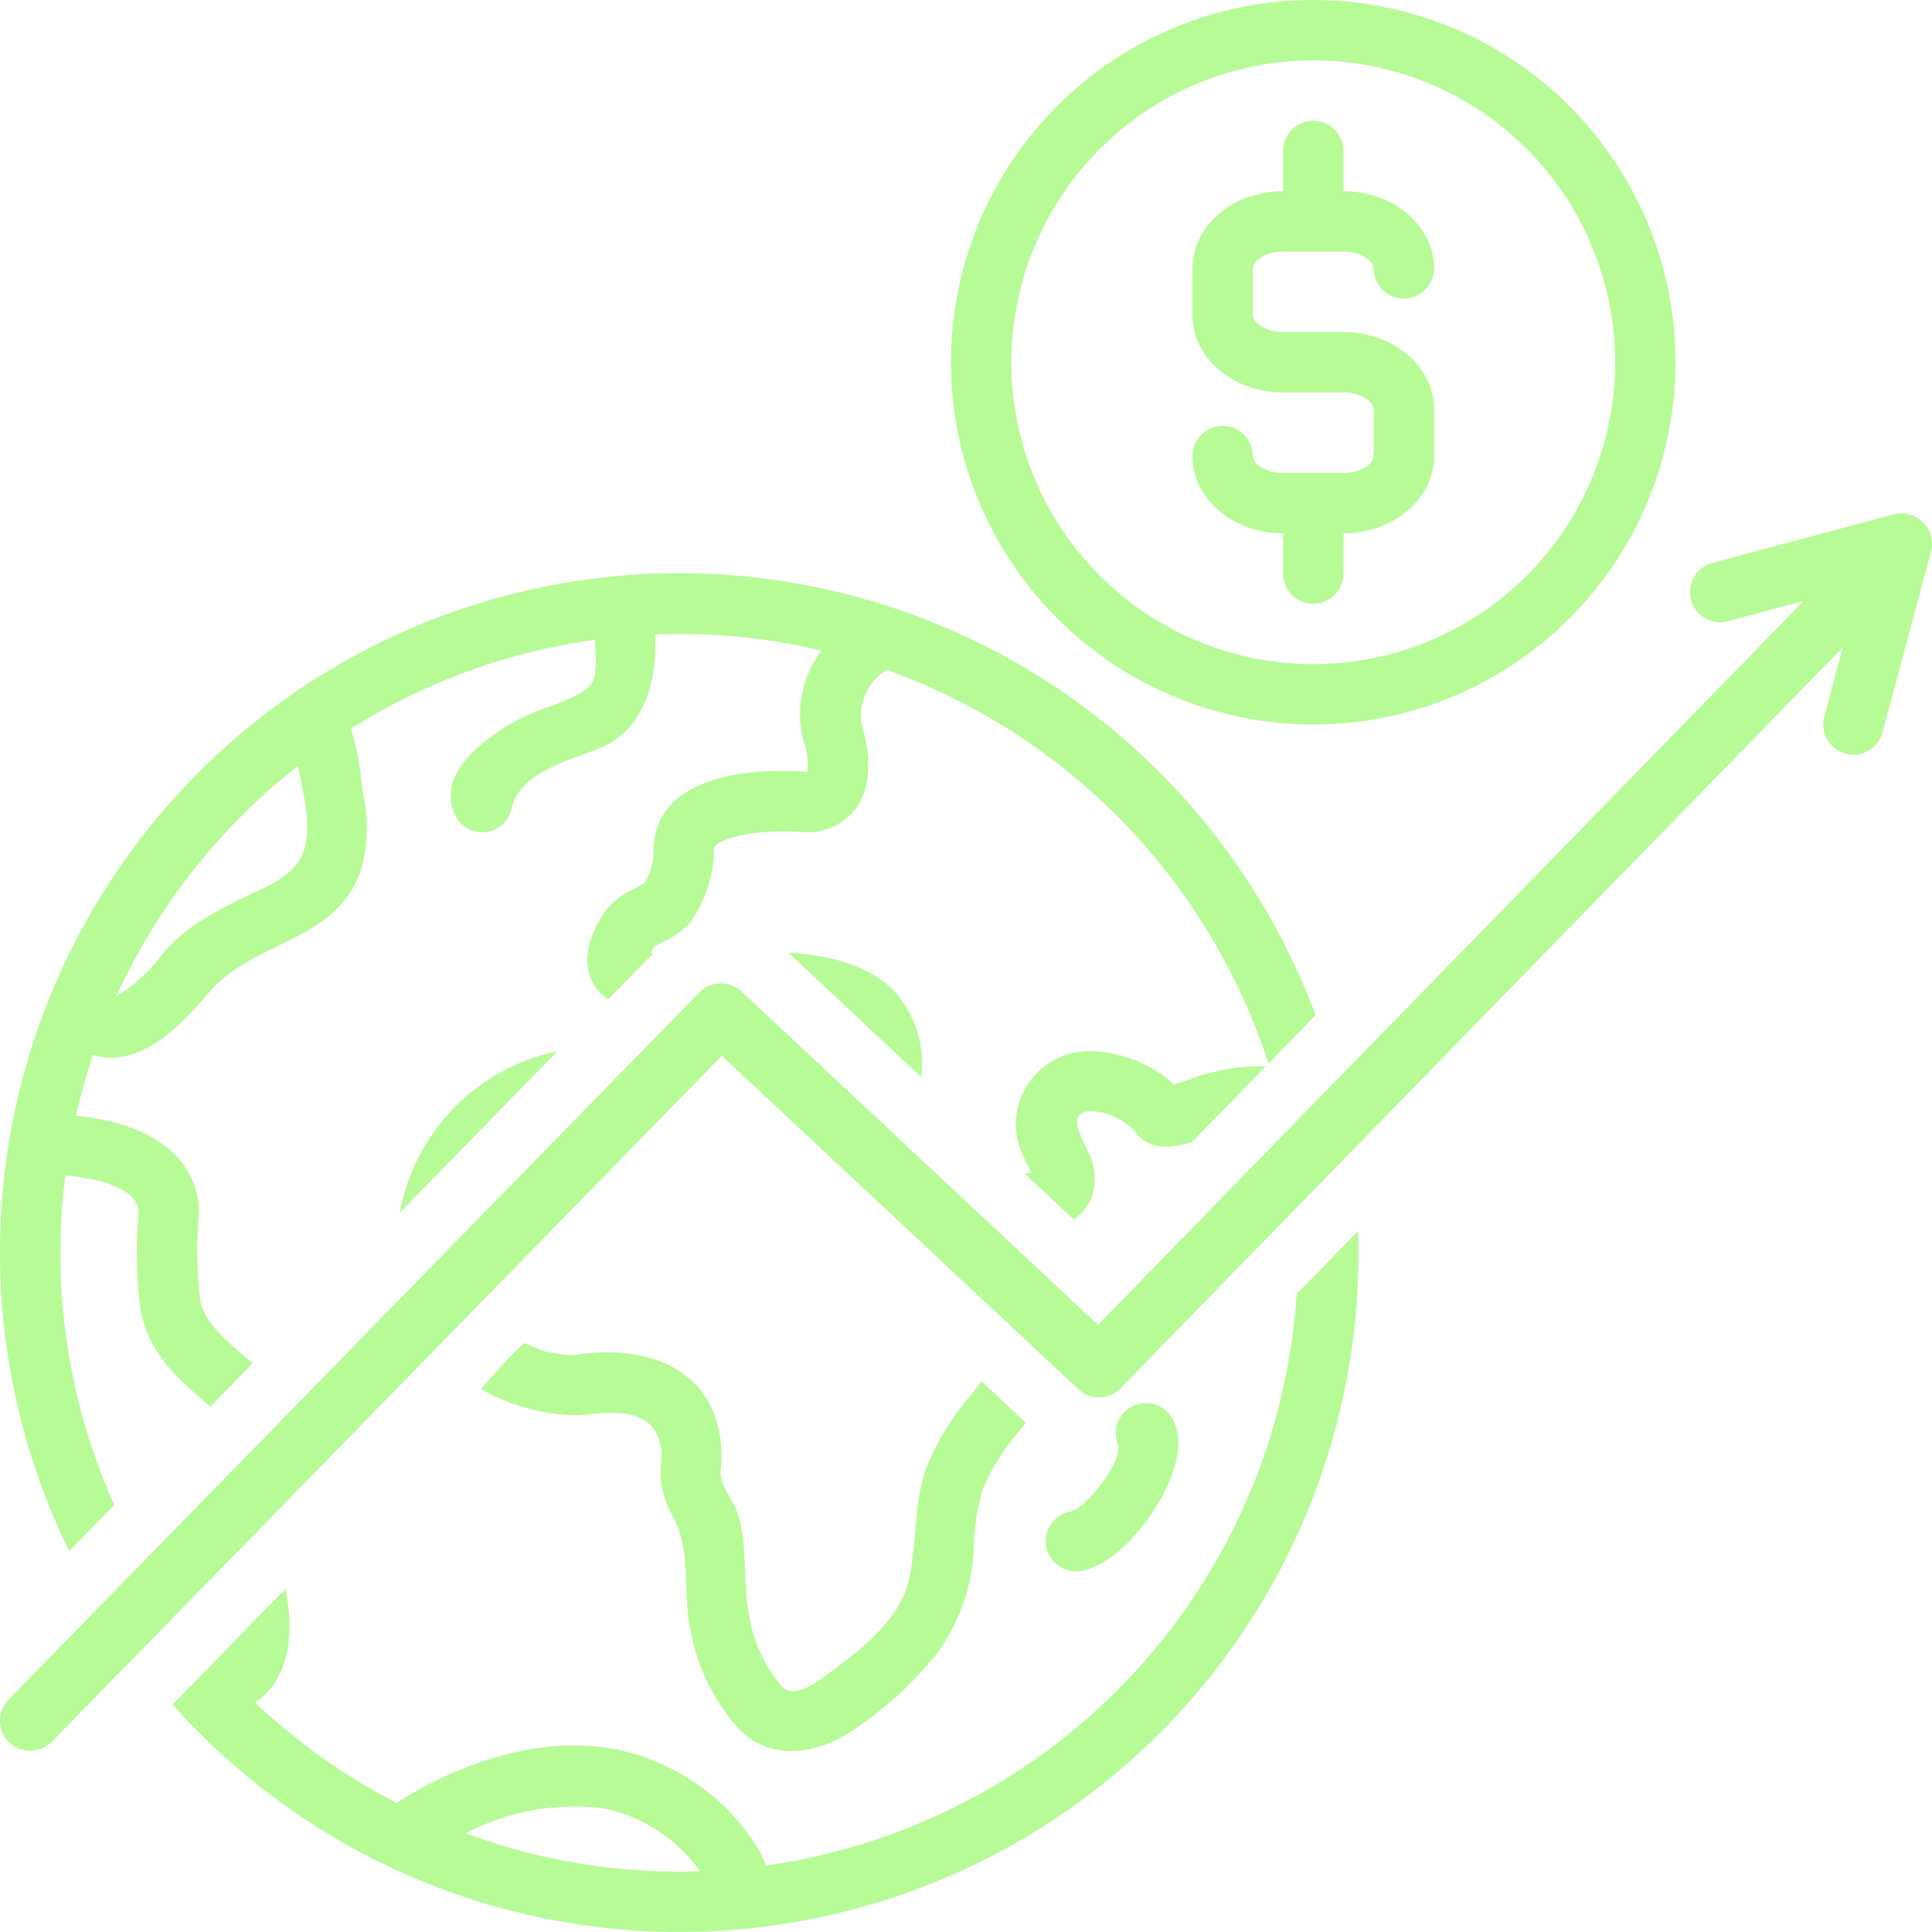 <svg xmlns="http://www.w3.org/2000/svg" data-name="Layer 1" viewBox="0 0 128 128">
  <path fill="#b6fb96" d="M87.006,48A24,24,0,1,0,63.005,24,24.028,24.028,0,0,0,87.006,48Zm0-44A20,20,0,1,1,67.005,24,20.023,20.023,0,0,1,87.006,4Z"/><path fill="#b6fb96" d="M89.006 31.334H85.006c-1.221 0-2-.658-2-1.111a2 2 0 0 0-4 0c0 2.818 2.692 5.111 6 5.111V38a2 2 0 0 0 4 0V35.334c3.309 0 6-2.293 6-5.111V27.111c0-2.818-2.692-5.111-6-5.111H85.006c-1.221 0-2-.658-2-1.111V17.778c0-.453.779-1.111 2-1.111h4c1.221 0 2.0.658 2 1.111a2 2 0 0 0 4 0c0-2.818-2.692-5.111-6-5.111V10a2 2 0 0 0-4 0v2.667c-3.309 0-6 2.293-6 5.111v3.111C79.006 23.707 81.697 26 85.006 26h4c1.202 0 2.0.668 2 1.111v3.111C91.007 30.675 90.227 31.334 89.006 31.334zM70.911 100.146a2 2 0 0 0-1.594 2.337 2.027 2.027 0 0 0 2.336 1.594c2.259-.427 4.178-3.09 4.712-3.896.784-1.184 2.48-4.16 1.286-6.233A2 2 0 0 0 74.057 95.675C74.473 96.737 71.961 99.947 70.911 100.146zM61.04 71.355a7.154 7.154 0 0 0-1.81-5.694c-1.71-1.769-4.302-2.375-7.001-2.546zM72.185 73.604a4.33 4.33 0 0 1 3.016 1.353c.939 1.296 2.363 1.12 3.759.712l4.899-5.025a13.493 13.493 0 0 0-5.209.929c-.268.089-.591.197-.863.278a8.58 8.58 0 0 0-5.378-2.205 4.847 4.847 0 0 0-4.979 5.922 7.378 7.378 0 0 0 .65 1.611c.074.152.173.35.261.541a3.394 3.394 0 0 1-.473.017L71.136 80.796A3.583 3.583 0 0 0 72.244 79.534a3.834 3.834 0 0 0-.167-3.251C71.761 75.521 70.583 73.771 72.185 73.604zM26.485 80.345l10.427-10.676q-.426.082-.855.192A13.393 13.393 0 0 0 26.485 80.345zM45.778 91.433C43.133 89.041 38.998 89.611 38.08 89.774a6.763 6.763 0 0 1-3.267-.781c-.235-.105-2.635 2.705-2.966 3.032a13.235 13.235 0 0 0 6.41 1.742c1.554-.094 3.551-.54 4.842.637a3.114 3.114 0 0 1 .666 2.699 6.076 6.076 0 0 0 .878 3.47c1.159 2.268.579 4.954 1.095 7.373a13.311 13.311 0 0 0 3.194 6.574c2.227 2.32 5.507 1.64 7.857-.075a24.352 24.352 0 0 0 5.447-5.111 12.84 12.84 0 0 0 2.292-7.034 14.615 14.615 0 0 1 .614-3.723 14.103 14.103 0 0 1 2.33-3.683c.162-.208.326-.423.49-.637L65.026 91.512c-.227.303-.464.608-.709.923a17.333 17.333 0 0 0-2.939 4.788c-.883 2.452-.592 5.044-1.184 7.541-.655 2.762-3.606 4.878-5.762 6.449-.841.613-1.976 1.201-2.614.538a9.453 9.453 0 0 1-2.167-4.638c-.486-2.273-.063-4.619-.788-6.867-.255-.79-1.2-1.905-1.116-2.752C48.065 94.245 46.852 92.405 45.778 91.433z"/><path fill="#b6fb96" d="M7.573 99.707A40.743 40.743 0 0 1 4 83a41.157 41.157 0 0 1 .332-5.124c1.491.127 4.686.605 4.844 2.365a32.311 32.311 0 0 0 .082 6.117c.358 3.129 2.528 4.988 4.441 6.628.084.072.158.137.238.207l2.801-2.867c-.145-.126-.292-.253-.435-.376-1.551-1.329-2.891-2.477-3.07-4.044a28.463 28.463 0 0 1-.06-5.479 1.908 1.908 0 0 0 .006-.224c-.111-3.507-3.133-5.802-8.152-6.282A40.611 40.611 0 0 1 6.163 69.888a3.998 3.998 0 0 0 1.052.185c.051.001.101.002.151.002 2.525 0 4.772-2.289 6.456-4.298 2.921-3.486 8.438-3.319 10.085-8.097a10.337 10.337 0 0 0 .133-5.182c-.036-.215-.07-.492-.109-.803a16.45 16.45 0 0 0-.682-3.424A40.668 40.668 0 0 1 39.411 42.394c.026.79.294 2.543-.412 3.126-1.145.945-2.666 1.227-3.988 1.831a12.864 12.864 0 0 0-3.815 2.612c-1.618 1.656-1.475 3.085-1.069 3.992a2.002 2.002 0 0 0 1.827 1.184 1.971 1.971 0 0 0 1.924-1.518c.513-2.491 3.873-3.226 5.858-4.054 2.992-1.249 3.825-4.526 3.664-7.526C43.933 42.02 44.466 42 45.003 42A40.938 40.938 0 0 1 54.432 43.101a6.978 6.978 0 0 0-1.217 5.912c.015.059.031.117.051.174a4.695 4.695 0 0 1 .23 1.943c-.022.002-.048.003-.078.004-1.763-.139-9.453-.444-10.075 4.588a2.805 2.805 0 0 0-.032.3 4.627 4.627 0 0 1-.591 2.471 5.586 5.586 0 0 1-.632.358 4.989 4.989 0 0 0-2.111 1.683c-.429.694-1.734 2.806-.633 4.696a3.2 3.2 0 0 0 .936.991L43.3 63.129c-.062-.007-.131-.012-.188-.02.052-.103.117-.223.2-.362.137-.094.422-.243.62-.346a5.639 5.639 0 0 0 1.762-1.239 8.502 8.502 0 0 0 1.612-4.945c.084-.677 2.942-1.327 5.862-1.089.046.004.092.006.139.007a4.046 4.046 0 0 0 3.399-1.562c1.405-1.936.632-4.791.379-5.574a3.563 3.563 0 0 1 1.66-3.621 41.195 41.195 0 0 1 25.293 26.083l3.121-3.202A44.997 44.997 0 1 0 4.585 102.766zM19.751 50.734c.291 1.673.946 3.977.373 5.643-.346 1.006-1.17 1.756-2.756 2.509-2.411 1.148-4.861 2.23-6.613 4.321a9.901 9.901 0 0 1-3.044 2.78A41.225 41.225 0 0 1 19.751 50.734zM85.905 85.737a40.919 40.919 0 0 1-35.184 37.858 5.861 5.861 0 0 0-.476-1.103 14.525 14.525 0 0 0-9.601-6.627c-6.583-1.177-12.827 2.574-14.365 3.588a41.217 41.217 0 0 1-9.375-6.648 4.649 4.649 0 0 0 .757-.636c1.819-1.92 1.615-4.852 1.332-6.429a3.291 3.291 0 0 1-.042-.506l-7.516 7.695A44.978 44.978 0 0 0 90.006 83c0-.481-.021-.956-.036-1.433zM45.003 124a40.733 40.733 0 0 1-14.15-2.535 15.433 15.433 0 0 1 9.085-1.662 10.347 10.347 0 0 1 6.43 4.164C45.915 123.982 45.461 124 45.003 124z"/><path fill="#b6fb96" d="M127.936,35.531a2.021,2.021,0,0,0-2.404-1.468c-.014.003-.028.002-.041.005l-12.001,3.215a2,2,0,1,0,1.035,3.863l4.97-1.331L72.745,87.776,49.126,65.69a2.001,2.001,0,0,0-2.797.063L.569,112.603a2,2,0,0,0,.033,2.828,2.03,2.03,0,0,0,2.828-.033L47.823,69.948,71.443,92.036a2,2,0,0,0,2.799-.065l47.853-49.09-1.233,4.601a2,2,0,0,0,3.864,1.035l3.216-12c.005-.02.003-.039.008-.059A1.905,1.905,0,0,0,127.936,35.531Z"/></svg>
